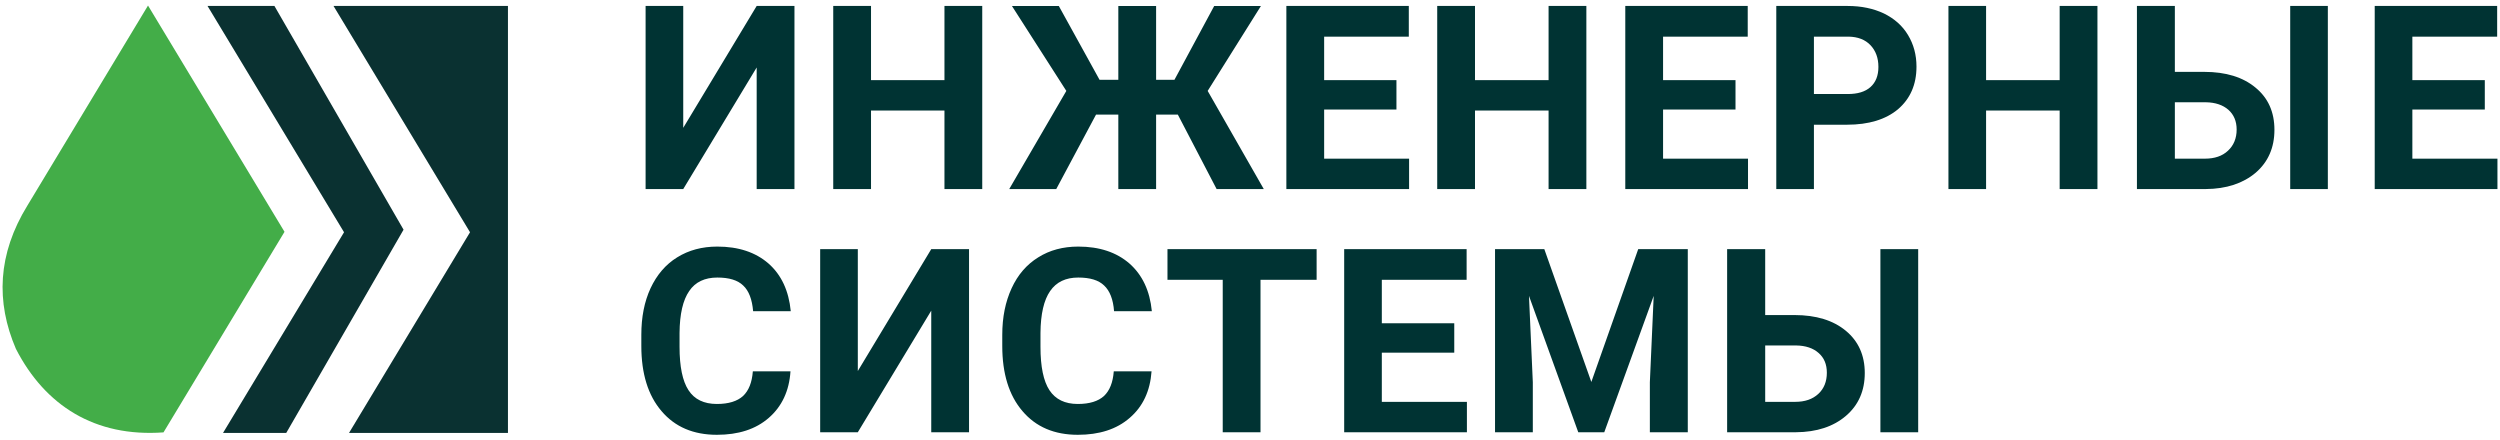 <?xml version="1.0" encoding="UTF-8"?>
<!DOCTYPE svg PUBLIC "-//W3C//DTD SVG 1.1//EN" "http://www.w3.org/Graphics/SVG/1.1/DTD/svg11.dtd">
<!-- Creator: CorelDRAW X7 -->
<svg xmlns="http://www.w3.org/2000/svg" xml:space="preserve" width="176mm" height="31mm" version="1.1" style="shape-rendering:geometricPrecision; text-rendering:geometricPrecision; image-rendering:optimizeQuality; fill-rule:evenodd; clip-rule:evenodd"
viewBox="0 0 17600 3100"
 xmlns:xlink="http://www.w3.org/1999/xlink">
 <defs>
  <style type="text/css">
   <![CDATA[
    .fil1 {fill:#0A3131}
    .fil0 {fill:#43AD48}
    .fil2 {fill:#003333;fill-rule:nonzero}
   ]]>
  </style>
 </defs>
 <g id="Слой_x0020_1">
  <g id="_2618965071664">
   <path class="fil0" d="M193 1447l849 -1408 961 1593 -852 1412c-483,35 -834,-189 -1039,-588 -142,-331 -129,-667 81,-1009z"/>
   <polygon class="fil1" points="1932,42 2841,1617 2015,3048 1570,3048 2422,1635 1461,42 "/>
   <polygon class="fil1" points="3576,42 3576,3048 2457,3048 3309,1635 2348,42 "/>
   <path class="fil2" d="M5327 42l266 0 0 1289 -266 0 0 -856 -517 856 -265 0 0 -1289 265 0 0 858 517 -858zm1588 1289l-266 0 0 -553 -517 0 0 553 -266 0 0 -1289 266 0 0 522 517 0 0 -522 266 0 0 1289zm1377 -524l-153 0 0 524 -266 0 0 -524 -157 0 -280 524 -331 0 402 -691 -383 -598 330 0 287 520 132 0 0 -520 266 0 0 520 129 0 280 -520 329 0 -375 598 395 691 -332 0 -273 -524zm1539 -36l-509 0 0 346 598 0 0 214 -864 0 0 -1289 862 0 0 216 -596 0 0 306 509 0 0 207zm1337 560l-266 0 0 -553 -518 0 0 553 -266 0 0 -1289 266 0 0 522 518 0 0 -522 266 0 0 1289zm1050 -560l-510 0 0 346 598 0 0 214 -864 0 0 -1289 862 0 0 216 -596 0 0 306 510 0 0 207zm552 107l0 453 -265 0 0 -1289 503 0c96,0 181,18 255,53 73,36 130,86 169,151 40,66 60,140 60,223 0,127 -44,226 -130,300 -86,72 -206,109 -359,109l-233 0zm0 -216l238 0c70,0 123,-16 160,-49 37,-33 56,-80 56,-142 0,-63 -19,-114 -56,-153 -37,-39 -89,-59 -154,-60l-244 0 0 404zm1996 669l-266 0 0 -553 -518 0 0 553 -265 0 0 -1289 265 0 0 522 518 0 0 -522 266 0 0 1289zm545 -825l207 0c152,0 272,37 361,111 89,73 133,172 133,297 0,125 -44,226 -132,302 -89,75 -206,114 -352,115l-484 0 0 -1289 267 0 0 464zm1077 825l-265 0 0 -1289 265 0 0 1289zm-1077 -611l0 397 212 0c67,0 122,-18 162,-56 40,-37 61,-87 61,-149 0,-59 -20,-105 -58,-139 -39,-34 -92,-52 -159,-53l-218 0zm2182 51l-510 0 0 346 599 0 0 214 -864 0 0 -1289 862 0 0 216 -597 0 0 306 510 0 0 207zm-11928 1843c-9,139 -61,248 -153,328 -92,80 -214,119 -365,119 -165,0 -295,-55 -390,-167 -95,-111 -142,-264 -142,-458l0 -79c0,-124 21,-233 65,-328 44,-94 106,-167 187,-217 82,-51 176,-76 283,-76 149,0 269,40 360,119 91,80 143,192 157,336l-265 0c-7,-83 -30,-144 -70,-181 -39,-38 -100,-56 -182,-56 -88,0 -155,31 -198,95 -44,63 -67,162 -68,295l0 98c0,139 21,241 63,305 42,65 109,97 200,97 82,0 143,-19 184,-56 40,-38 63,-95 69,-174l265 0zm991 -860l266 0 0 1289 -266 0 0 -856 -517 856 -265 0 0 -1289 265 0 0 858 517 -858zm1551 860c-10,139 -61,248 -154,328 -92,80 -214,119 -365,119 -165,0 -295,-55 -390,-167 -95,-111 -142,-264 -142,-458l0 -79c0,-124 22,-233 66,-328 43,-94 106,-167 187,-217 81,-51 175,-76 282,-76 149,0 269,40 360,119 91,80 144,192 158,336l-266 0c-6,-83 -30,-144 -70,-181 -39,-38 -100,-56 -182,-56 -88,0 -154,31 -198,95 -44,63 -67,162 -68,295l0 98c0,139 21,241 63,305 43,65 109,97 200,97 82,0 143,-19 184,-56 40,-38 63,-95 69,-174l266 0zm1162 -644l-395 0 0 1073 -266 0 0 -1073 -389 0 0 -216 1050 0 0 216zm969 513l-510 0 0 346 599 0 0 214 -864 0 0 -1289 862 0 0 216 -597 0 0 306 510 0 0 207zm634 -729l331 935 330 -935 349 0 0 1289 -267 0 0 -352 27 -608 -348 960 -183 0 -347 -960 27 608 0 352 -266 0 0 -1289 347 0zm1555 464l207 0c151,0 272,37 361,111 88,73 133,172 133,297 0,125 -44,226 -133,302 -88,75 -205,114 -352,115l-484 0 0 -1289 268 0 0 464zm1077 825l-266 0 0 -1289 266 0 0 1289zm-1077 -611l0 397 211 0c68,0 122,-18 163,-56 40,-37 60,-87 60,-149 0,-59 -19,-105 -58,-139 -38,-34 -91,-52 -159,-53l-217 0z"/>
  </g>
 </g>
</svg>
